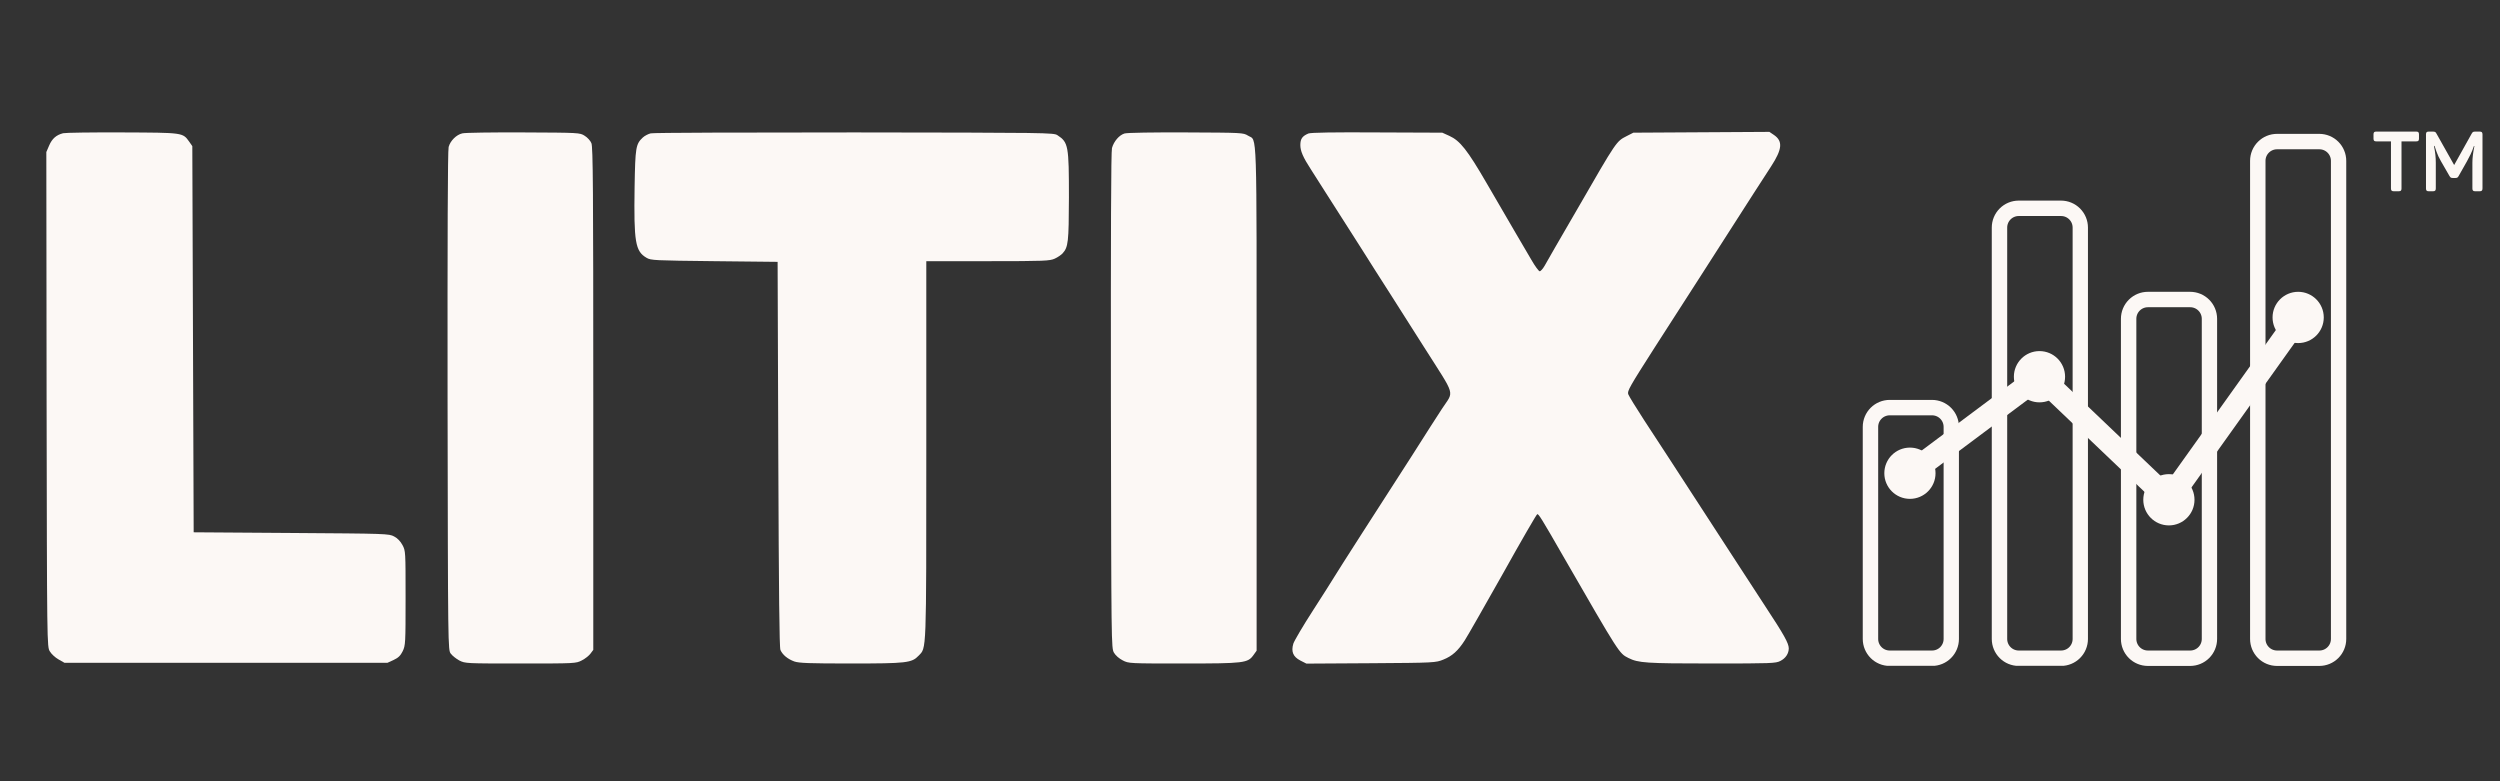 <svg xmlns="http://www.w3.org/2000/svg" xmlns:xlink="http://www.w3.org/1999/xlink" width="2560" zoomAndPan="magnify" viewBox="0 0 1920 600" height="800" preserveAspectRatio="xMidYMid meet" version="1.2"><rect x="0" y="0" width="1920" height="600" fill="#333333" stroke="none"/><defs><clipPath id="38ddc56987"><path d="M 1816.258 98 L 1817 98 L 1817 159.406 L 1816.258 159.406 Z M 1816.258 98 "/></clipPath><clipPath id="9e6fce5250"><path d="M 1430.598 307.125 L 1504.523 307.125 L 1504.523 511.359 L 1430.598 511.359 Z M 1430.598 307.125 "/></clipPath><clipPath id="1d84a53662"><path d="M 1451.297 307.125 L 1483.762 307.125 C 1489.25 307.125 1494.516 309.309 1498.398 313.195 C 1502.281 317.078 1504.461 322.348 1504.461 327.844 L 1504.461 490.719 C 1504.461 496.215 1502.281 501.484 1498.398 505.371 C 1494.516 509.258 1489.25 511.441 1483.762 511.441 L 1451.297 511.441 C 1445.809 511.441 1440.543 509.258 1436.66 505.371 C 1432.781 501.484 1430.598 496.215 1430.598 490.719 L 1430.598 327.844 C 1430.598 322.348 1432.781 317.078 1436.66 313.195 C 1440.543 309.309 1445.809 307.125 1451.297 307.125 Z M 1451.297 307.125 "/></clipPath><clipPath id="f94775d25a"><path d="M 1529.684 154.062 L 1603.609 154.062 L 1603.609 511.324 L 1529.684 511.324 Z M 1529.684 154.062 "/></clipPath><clipPath id="29f1424a70"><path d="M 1550.383 154.062 L 1582.848 154.062 C 1588.336 154.062 1593.602 156.242 1597.484 160.129 C 1601.363 164.016 1603.547 169.285 1603.547 174.781 L 1603.547 490.719 C 1603.547 496.215 1601.363 501.484 1597.484 505.371 C 1593.602 509.254 1588.336 511.438 1582.848 511.438 L 1550.383 511.438 C 1544.895 511.438 1539.629 509.254 1535.746 505.371 C 1531.867 501.484 1529.684 496.215 1529.684 490.719 L 1529.684 174.781 C 1529.684 169.285 1531.867 164.016 1535.746 160.129 C 1539.629 156.242 1544.895 154.062 1550.383 154.062 Z M 1550.383 154.062 "/></clipPath><clipPath id="2537e5fb8b"><path d="M 1628.871 224.113 L 1702.797 224.113 L 1702.797 511.523 L 1628.871 511.523 Z M 1628.871 224.113 "/></clipPath><clipPath id="9d237848b9"><path d="M 1649.57 224.113 L 1682.035 224.113 C 1687.523 224.113 1692.789 226.297 1696.668 230.18 C 1700.551 234.066 1702.734 239.336 1702.734 244.832 L 1702.734 490.719 C 1702.734 496.215 1700.551 501.484 1696.668 505.371 C 1692.789 509.254 1687.523 511.438 1682.035 511.438 L 1649.57 511.438 C 1644.082 511.438 1638.816 509.254 1634.934 505.371 C 1631.051 501.484 1628.871 496.215 1628.871 490.719 L 1628.871 244.832 C 1628.871 239.336 1631.051 234.066 1634.934 230.18 C 1638.816 226.297 1644.082 224.113 1649.57 224.113 Z M 1649.57 224.113 "/></clipPath><clipPath id="90b39b3fcd"><path d="M 1728.059 102.809 L 1801.961 102.809 L 1801.961 511.559 L 1728.059 511.559 Z M 1728.059 102.809 "/></clipPath><clipPath id="0340d6767e"><path d="M 1748.758 102.809 L 1781.219 102.809 C 1786.711 102.809 1791.977 104.992 1795.855 108.875 C 1799.738 112.762 1801.918 118.031 1801.918 123.527 L 1801.918 490.715 C 1801.918 496.211 1799.738 501.48 1795.855 505.367 C 1791.977 509.254 1786.711 511.438 1781.219 511.438 L 1748.758 511.438 C 1743.266 511.438 1738 509.254 1734.121 505.367 C 1730.238 501.48 1728.059 496.211 1728.059 490.715 L 1728.059 123.527 C 1728.059 118.031 1730.238 112.762 1734.121 108.875 C 1738 104.992 1743.266 102.809 1748.758 102.809 Z M 1748.758 102.809 "/></clipPath><clipPath id="9e5dde01ab"><path d="M 1447.16 343.758 L 1486.488 343.758 L 1486.488 383.125 L 1447.16 383.125 Z M 1447.16 343.758 "/></clipPath><clipPath id="cad987a37d"><path d="M 1466.824 343.758 C 1455.961 343.758 1447.16 352.57 1447.16 363.441 C 1447.16 374.309 1455.961 383.125 1466.824 383.125 C 1477.684 383.125 1486.488 374.309 1486.488 363.441 C 1486.488 352.57 1477.684 343.758 1466.824 343.758 Z M 1466.824 343.758 "/></clipPath><clipPath id="73eeb6f24a"><path d="M 1546.656 269.641 L 1585.984 269.641 L 1585.984 309.008 L 1546.656 309.008 Z M 1546.656 269.641 "/></clipPath><clipPath id="d1d64bc3a5"><path d="M 1566.32 269.641 C 1555.461 269.641 1546.656 278.453 1546.656 289.324 C 1546.656 300.195 1555.461 309.008 1566.32 309.008 C 1577.18 309.008 1585.984 300.195 1585.984 289.324 C 1585.984 278.453 1577.18 269.641 1566.32 269.641 Z M 1566.32 269.641 "/></clipPath><clipPath id="52ee969ab8"><path d="M 1646.047 364.141 L 1685.375 364.141 L 1685.375 403.508 L 1646.047 403.508 Z M 1646.047 364.141 "/></clipPath><clipPath id="9addd566dd"><path d="M 1665.711 364.141 C 1654.852 364.141 1646.047 372.953 1646.047 383.824 C 1646.047 394.695 1654.852 403.508 1665.711 403.508 C 1676.57 403.508 1685.375 394.695 1685.375 383.824 C 1685.375 372.953 1676.57 364.141 1665.711 364.141 Z M 1665.711 364.141 "/></clipPath><clipPath id="db4aa634db"><path d="M 1745.324 224.113 L 1784.652 224.113 L 1784.652 263.48 L 1745.324 263.48 Z M 1745.324 224.113 "/></clipPath><clipPath id="2e92932a82"><path d="M 1764.988 224.113 C 1754.129 224.113 1745.324 232.922 1745.324 243.797 C 1745.324 254.668 1754.129 263.48 1764.988 263.48 C 1775.848 263.48 1784.652 254.668 1784.652 243.797 C 1784.652 232.922 1775.848 224.113 1764.988 224.113 Z M 1764.988 224.113 "/></clipPath></defs><g id="e695d50e9f"><path style=" stroke:none;fill-rule:nonzero;fill:#fcf8f5;fill-opacity:1;" d="M 48.496 102.309 C 43.227 103.656 40.023 106.441 37.754 111.723 L 35.582 116.777 L 35.785 306.707 C 36.094 496.121 36.094 496.645 38.27 500.254 C 39.406 502.223 42.402 505.008 44.984 506.453 L 49.535 509.043 L 297.535 509.043 L 302.293 506.871 C 306.008 505.113 307.559 503.562 309.316 500.051 C 311.383 495.605 311.488 494.16 311.488 459.23 C 311.488 423.578 311.488 423.066 309.113 418.621 C 307.559 415.73 305.289 413.352 302.707 412.012 C 298.672 409.84 297.023 409.84 223.656 409.324 L 148.738 408.801 L 148.215 260.52 L 147.699 112.234 L 145.324 108.82 C 140.258 101.793 140.988 101.902 93.965 101.699 C 70.609 101.59 50.156 101.902 48.496 102.309 Z M 48.496 102.309 "/><path style=" stroke:none;fill-rule:nonzero;fill:#fcf8f5;fill-opacity:1;" d="M 355.094 102.414 C 350.449 103.453 345.801 108.199 344.559 112.855 C 343.832 115.332 343.625 183.535 343.734 307.852 C 344.043 499.02 344.043 499.117 346.207 502.008 C 347.344 503.562 350.34 505.941 352.824 507.289 C 357.367 509.559 357.891 509.559 399.836 509.559 C 441.793 509.559 442.309 509.559 446.859 507.18 C 449.344 505.941 452.332 503.562 453.477 502.008 L 455.641 499.117 L 455.641 306.191 C 455.641 145.305 455.434 112.75 454.195 109.953 C 453.477 108.102 451.098 105.52 449.031 104.277 C 445.305 101.902 444.996 101.902 401.902 101.699 C 378.035 101.59 356.957 101.902 355.094 102.414 Z M 355.094 102.414 "/><path style=" stroke:none;fill-rule:nonzero;fill:#fcf8f5;fill-opacity:1;" d="M 499.77 102.414 C 497.906 102.832 495.113 104.277 493.664 105.617 C 488.289 110.684 487.883 113.059 487.367 143.75 C 486.746 186.02 487.883 192.938 496.559 198 C 499.867 199.961 502.445 200.066 548.645 200.582 L 597.207 201.105 L 597.73 348.875 C 598.141 456.648 598.555 497.363 599.383 499.227 C 601.137 503.047 604.961 506.145 610.027 508.008 C 613.742 509.25 621.078 509.559 653.43 509.559 C 696.207 509.559 700.234 509.141 705.504 503.562 C 711.598 497.156 711.395 503.871 711.395 345.461 L 711.395 200.582 L 758.727 200.582 C 802.332 200.582 806.262 200.379 810.086 198.621 C 812.355 197.582 815.043 195.73 816.07 194.594 C 820.418 189.734 820.824 186.113 820.934 151.707 C 820.934 111.926 820.516 109.344 812.152 103.863 C 809.25 101.902 805.223 101.902 656.117 101.699 C 572 101.699 501.621 101.902 499.77 102.414 Z M 499.77 102.414 "/><path style=" stroke:none;fill-rule:nonzero;fill:#fcf8f5;fill-opacity:1;" d="M 863.605 102.523 C 859.582 103.754 855.445 108.508 854 113.68 C 853.273 116.465 853.07 178.984 853.176 307.637 C 853.477 496.227 853.477 497.672 855.543 501.293 C 856.785 503.457 859.582 505.832 862.27 507.18 C 866.809 509.559 867.332 509.559 908.766 509.559 C 955.68 509.559 958.262 509.25 962.707 503.047 L 965.082 499.738 L 965.082 305.879 C 965.082 91.977 965.598 108.723 958.473 104.172 C 954.75 101.902 954.234 101.902 910.832 101.699 C 885.926 101.59 865.469 101.902 863.605 102.523 Z M 863.605 102.523 "/><path style=" stroke:none;fill-rule:nonzero;fill:#fcf8f5;fill-opacity:1;" d="M 1004.867 102.523 C 1000.219 104.48 998.664 106.551 998.664 111.41 C 998.664 115.953 1000.73 120.812 1006.727 130.012 C 1008.281 132.484 1013.133 140.133 1017.578 147.059 C 1022.02 154.086 1030.703 167.621 1036.906 177.332 C 1043.105 186.941 1051.469 200.273 1055.602 206.781 C 1059.738 213.293 1065.113 221.668 1067.488 225.383 C 1069.867 229.109 1081.645 247.602 1093.629 266.516 C 1118.539 305.785 1116.781 299.582 1107.379 314.051 C 1104.691 318.078 1094.25 334.406 1084.227 350.215 C 1074.105 365.922 1057.047 392.578 1046.199 409.324 C 1035.461 426.062 1025.641 441.461 1024.504 443.422 C 1023.367 445.383 1016.129 456.754 1008.484 468.641 C 1000.73 480.625 994.016 492.094 993.301 494.266 C 991.438 500.469 993.086 504.387 998.664 507.289 L 1003.324 509.656 L 1052.914 509.355 C 1102.109 509.043 1102.625 508.938 1108.516 506.559 C 1115.23 503.871 1119.781 499.848 1124.941 491.781 C 1126.91 488.785 1140.031 465.738 1154.188 440.629 C 1168.238 415.418 1180.121 394.859 1180.637 394.859 C 1181.781 394.859 1183.848 398.059 1200.375 426.887 C 1243.988 502.535 1243.465 501.699 1250.598 505.32 C 1258.242 509.141 1263.93 509.559 1314.461 509.559 C 1360.758 509.559 1363.754 509.453 1367.363 507.59 C 1371.402 505.523 1373.777 501.914 1373.777 497.875 C 1373.672 493.957 1370.363 487.852 1355.586 465.43 C 1347.734 453.34 1335.645 434.844 1328.824 424.309 C 1322.004 413.77 1310.328 395.789 1302.781 384.215 C 1295.348 372.746 1285.73 357.969 1281.492 351.457 C 1277.262 344.945 1268.789 331.922 1262.59 322.52 C 1256.488 313.117 1251.016 304.23 1250.5 302.785 C 1249.566 300.406 1251.527 296.992 1270.953 266.613 C 1292.863 232.621 1297.93 224.664 1305.98 212.156 C 1308.465 208.336 1318.488 192.625 1328.309 177.332 C 1345.871 149.953 1349.492 144.266 1360.242 127.73 C 1368.809 114.504 1369.332 108.414 1362.406 103.656 L 1358.895 101.281 L 1306.602 101.59 L 1254.418 101.902 L 1249.355 104.48 C 1241.301 108.617 1241.816 107.793 1211.852 159.77 C 1205.234 171.133 1197.277 184.883 1194.184 190.25 C 1191.078 195.625 1187.457 201.93 1186.215 204.203 C 1184.879 206.473 1183.227 208.336 1182.5 208.336 C 1181.781 208.336 1178.883 204.406 1176.098 199.555 C 1173.203 194.691 1167.41 184.668 1163.074 177.332 C 1158.738 169.891 1149.121 153.465 1141.785 140.754 C 1126.91 115.125 1121.32 108.102 1113.16 104.375 L 1107.688 101.902 L 1057.574 101.699 C 1025.328 101.484 1006.523 101.793 1004.867 102.523 Z M 1004.867 102.523 "/><g clip-rule="nonzero" clip-path="url(#38ddc56987)"><path style=" stroke:none;fill-rule:nonzero;fill:#fcf8f5;fill-opacity:1;" d="M 1491.699 462.633 C 1484.176 462.633 1479.48 460.586 1477.602 456.484 C 1475.719 452.387 1476.828 447.266 1480.93 441.121 L 1586.477 277.137 L 1486.059 119.332 C 1482.297 113.531 1481.273 108.672 1482.973 104.746 C 1484.688 100.809 1489.129 98.84 1496.293 98.84 L 1557.281 98.84 C 1570.262 98.84 1579.391 99.871 1584.68 101.926 C 1589.977 103.969 1595.016 108.922 1599.797 116.777 L 1645.91 196.191 L 1691.512 116.777 C 1696.289 108.238 1701.16 103.117 1706.121 101.414 C 1711.078 99.703 1719.355 98.84 1730.965 98.84 L 1796.57 98.84 C 1803.73 98.84 1808.164 100.809 1809.867 104.746 C 1811.582 108.672 1810.559 113.531 1806.805 119.332 L 1705.344 277.137 L 1811.934 441.121 C 1816.031 446.582 1817.223 451.535 1815.508 455.973 C 1813.805 460.414 1809.023 462.633 1801.164 462.633 L 1735.582 462.633 C 1726.699 462.633 1719.781 462.293 1714.824 461.613 C 1709.875 460.93 1705.867 459.223 1702.789 456.484 C 1699.711 453.75 1696.469 449.477 1693.066 443.672 L 1644.379 359.129 L 1596.734 443.672 C 1593.652 448.797 1590.664 452.727 1587.766 455.461 C 1584.859 458.203 1580.934 460.082 1575.977 461.102 C 1571.016 462.121 1563.926 462.633 1554.707 462.633 Z M 1491.699 462.633 "/></g><path style=" stroke:none;fill-rule:nonzero;fill:#fcf8f5;fill-opacity:1;" d="M 1838.477 146.895 C 1837.652 146.895 1837.074 146.738 1836.75 146.41 C 1836.422 146.086 1836.266 145.523 1836.266 144.707 L 1836.266 108.586 L 1825.035 108.586 C 1824.219 108.586 1823.656 108.434 1823.332 108.125 C 1823.004 107.801 1822.848 107.227 1822.848 106.398 L 1822.848 103.238 C 1822.848 102.41 1823.004 101.848 1823.332 101.535 C 1823.656 101.215 1824.219 101.051 1825.035 101.051 L 1855.59 101.051 C 1856.445 101.051 1857.023 101.215 1857.316 101.535 C 1857.621 101.848 1857.777 102.41 1857.777 103.238 L 1857.777 106.398 C 1857.777 107.227 1857.621 107.801 1857.316 108.125 C 1857.023 108.434 1856.445 108.586 1855.59 108.586 L 1844.359 108.586 L 1844.359 144.707 C 1844.359 145.523 1844.203 146.086 1843.898 146.41 C 1843.586 146.738 1843.004 146.895 1842.148 146.895 Z M 1838.477 146.895 "/><path style=" stroke:none;fill-rule:nonzero;fill:#fcf8f5;fill-opacity:1;" d="M 1865.348 146.895 C 1864.52 146.895 1863.945 146.738 1863.621 146.41 C 1863.312 146.086 1863.16 145.523 1863.16 144.707 L 1863.16 103.238 C 1863.16 102.41 1863.312 101.848 1863.621 101.535 C 1863.945 101.215 1864.52 101.051 1865.348 101.051 L 1868.191 101.051 C 1869.129 101.051 1869.797 101.16 1870.184 101.367 C 1870.574 101.578 1870.938 102.035 1871.277 102.727 L 1884.793 126.746 L 1898.164 102.777 C 1898.551 102.047 1898.922 101.578 1899.281 101.367 C 1899.652 101.16 1900.266 101.051 1901.129 101.051 L 1904.289 101.051 C 1905.145 101.051 1905.734 101.215 1906.062 101.535 C 1906.387 101.848 1906.551 102.41 1906.551 103.238 L 1906.551 144.707 C 1906.551 145.523 1906.387 146.086 1906.062 146.41 C 1905.734 146.738 1905.145 146.895 1904.289 146.895 L 1901.008 146.895 C 1900.18 146.895 1899.605 146.738 1899.281 146.41 C 1898.953 146.086 1898.797 145.523 1898.797 144.707 L 1898.797 124.992 C 1898.797 121.383 1899.312 117.105 1900.352 112.16 L 1899.961 112.16 C 1899.148 114.559 1898.309 116.656 1897.434 118.457 C 1896.57 120.242 1895.637 122.055 1894.613 123.898 L 1888.27 135.129 C 1887.977 135.703 1887.648 136.102 1887.297 136.348 C 1886.957 136.578 1886.445 136.688 1885.766 136.688 L 1883.699 136.688 C 1883.051 136.688 1882.562 136.59 1882.242 136.395 C 1881.914 136.199 1881.562 135.781 1881.172 135.129 L 1874.707 123.898 C 1873.977 122.656 1873.344 121.465 1872.809 120.328 C 1872.273 119.18 1871.766 117.945 1871.277 116.633 C 1870.805 115.32 1870.293 113.805 1869.746 112.086 L 1869.285 112.086 C 1869.801 114.633 1870.168 116.926 1870.379 118.965 C 1870.586 121.008 1870.695 123.043 1870.695 125.066 L 1870.695 144.707 C 1870.695 145.523 1870.531 146.086 1870.211 146.41 C 1869.898 146.738 1869.336 146.895 1868.508 146.895 Z M 1865.348 146.895 "/><g clip-rule="nonzero" clip-path="url(#9e6fce5250)"><g clip-rule="nonzero" clip-path="url(#1d84a53662)"><path style="fill:none;stroke-width:80;stroke-linecap:butt;stroke-linejoin:miter;stroke:#fcf8f5;stroke-opacity:1;stroke-miterlimit:4;" d="M 69.995 0 L 179.784 0 C 198.344 0 216.151 7.378 229.282 20.509 C 242.413 33.626 249.784 51.429 249.784 69.997 L 249.784 620.26 C 249.784 638.828 242.413 656.631 229.282 669.762 C 216.151 682.893 198.344 690.27 179.784 690.27 L 69.995 690.27 C 51.435 690.27 33.628 682.893 20.497 669.762 C 7.38 656.631 -0.005 638.828 -0.005 620.26 L -0.005 69.997 C -0.005 51.429 7.38 33.626 20.497 20.509 C 33.628 7.378 51.435 0 69.995 0 Z M 69.995 0 " transform="matrix(0.296,0,0,0.296,1430.599,307.125)"/></g></g><g clip-rule="nonzero" clip-path="url(#f94775d25a)"><g clip-rule="nonzero" clip-path="url(#29f1424a70)"><path style="fill:none;stroke-width:80;stroke-linecap:butt;stroke-linejoin:miter;stroke:#fcf8f5;stroke-opacity:1;stroke-miterlimit:4;" d="M 69.996 0.006 L 179.785 0.006 C 198.345 0.006 216.152 7.37 229.283 20.501 C 242.4 33.632 249.785 51.435 249.785 70.003 L 249.785 1137.377 C 249.785 1155.945 242.4 1173.748 229.283 1186.879 C 216.152 1199.997 198.345 1207.374 179.785 1207.374 L 69.996 1207.374 C 51.436 1207.374 33.629 1199.997 20.498 1186.879 C 7.381 1173.748 -0.004 1155.945 -0.004 1137.377 L -0.004 70.003 C -0.004 51.435 7.381 33.632 20.498 20.501 C 33.629 7.37 51.436 0.006 69.996 0.006 Z M 69.996 0.006 " transform="matrix(0.296,0,0,0.296,1529.685,154.061)"/></g></g><g clip-rule="nonzero" clip-path="url(#2537e5fb8b)"><g clip-rule="nonzero" clip-path="url(#9d237848b9)"><path style="fill:none;stroke-width:80;stroke-linecap:butt;stroke-linejoin:miter;stroke:#fcf8f5;stroke-opacity:1;stroke-miterlimit:4;" d="M 69.999 0.001 L 179.788 0.001 C 198.348 0.001 216.155 7.379 229.273 20.496 C 242.404 33.627 249.788 51.43 249.788 69.998 L 249.788 900.71 C 249.788 919.279 242.404 937.081 229.273 950.212 C 216.155 963.33 198.348 970.707 179.788 970.707 L 69.999 970.707 C 51.439 970.707 33.632 963.33 20.501 950.212 C 7.371 937.081 -0.001 919.279 -0.001 900.71 L -0.001 69.998 C -0.001 51.43 7.371 33.627 20.501 20.496 C 33.632 7.379 51.439 0.001 69.999 0.001 Z M 69.999 0.001 " transform="matrix(0.296,0,0,0.296,1628.871,224.113)"/></g></g><g clip-rule="nonzero" clip-path="url(#90b39b3fcd)"><g clip-rule="nonzero" clip-path="url(#0340d6767e)"><path style="fill:none;stroke-width:80;stroke-linecap:butt;stroke-linejoin:miter;stroke:#fcf8f5;stroke-opacity:1;stroke-miterlimit:4;" d="M 70.003 0.001 L 179.779 0.001 C 198.352 0.001 216.159 7.378 229.277 20.496 C 242.408 33.627 249.779 51.429 249.779 69.998 L 249.779 1310.517 C 249.779 1329.085 242.408 1346.887 229.277 1360.019 C 216.159 1373.15 198.352 1380.527 179.779 1380.527 L 70.003 1380.527 C 51.43 1380.527 33.623 1373.15 20.505 1360.019 C 7.375 1346.887 0.003 1329.085 0.003 1310.517 L 0.003 69.998 C 0.003 51.429 7.375 33.627 20.505 20.496 C 33.623 7.378 51.43 0.001 70.003 0.001 Z M 70.003 0.001 " transform="matrix(0.296,0,0,0.296,1728.058,102.808)"/></g></g><path style="fill:none;stroke-width:59;stroke-linecap:butt;stroke-linejoin:miter;stroke:#fcf8f5;stroke-opacity:1;stroke-miterlimit:4;" d="M 0.002 29.506 L 420.189 29.505 " transform="matrix(0.237,-0.177,0.177,0.237,1461.598,356.636)"/><path style="fill:none;stroke-width:59;stroke-linecap:butt;stroke-linejoin:miter;stroke:#fcf8f5;stroke-opacity:1;stroke-miterlimit:4;" d="M 0.001 29.497 L 464.915 29.504 " transform="matrix(-0.214,-0.204,0.204,-0.215,1660.142,390.292)"/><path style="fill:none;stroke-width:59;stroke-linecap:butt;stroke-linejoin:miter;stroke:#fcf8f5;stroke-opacity:1;stroke-miterlimit:4;" d="M -0.001 29.5 L 578.06 29.504 " transform="matrix(0.172,-0.241,0.241,0.172,1658.613,378.521)"/><g clip-rule="nonzero" clip-path="url(#9e5dde01ab)"><g clip-rule="nonzero" clip-path="url(#cad987a37d)"><path style=" stroke:none;fill-rule:nonzero;fill:#fcf8f5;fill-opacity:1;" d="M 1447.16 343.758 L 1486.488 343.758 L 1486.488 383.125 L 1447.16 383.125 Z M 1447.16 343.758 "/></g></g><g clip-rule="nonzero" clip-path="url(#73eeb6f24a)"><g clip-rule="nonzero" clip-path="url(#d1d64bc3a5)"><path style=" stroke:none;fill-rule:nonzero;fill:#fcf8f5;fill-opacity:1;" d="M 1546.656 269.641 L 1585.984 269.641 L 1585.984 309.008 L 1546.656 309.008 Z M 1546.656 269.641 "/></g></g><g clip-rule="nonzero" clip-path="url(#52ee969ab8)"><g clip-rule="nonzero" clip-path="url(#9addd566dd)"><path style=" stroke:none;fill-rule:nonzero;fill:#fcf8f5;fill-opacity:1;" d="M 1646.047 364.141 L 1685.375 364.141 L 1685.375 403.508 L 1646.047 403.508 Z M 1646.047 364.141 "/></g></g><g clip-rule="nonzero" clip-path="url(#db4aa634db)"><g clip-rule="nonzero" clip-path="url(#2e92932a82)"><path style=" stroke:none;fill-rule:nonzero;fill:#fcf8f5;fill-opacity:1;" d="M 1745.324 224.113 L 1784.652 224.113 L 1784.652 263.48 L 1745.324 263.48 Z M 1745.324 224.113 "/></g></g></g></svg>